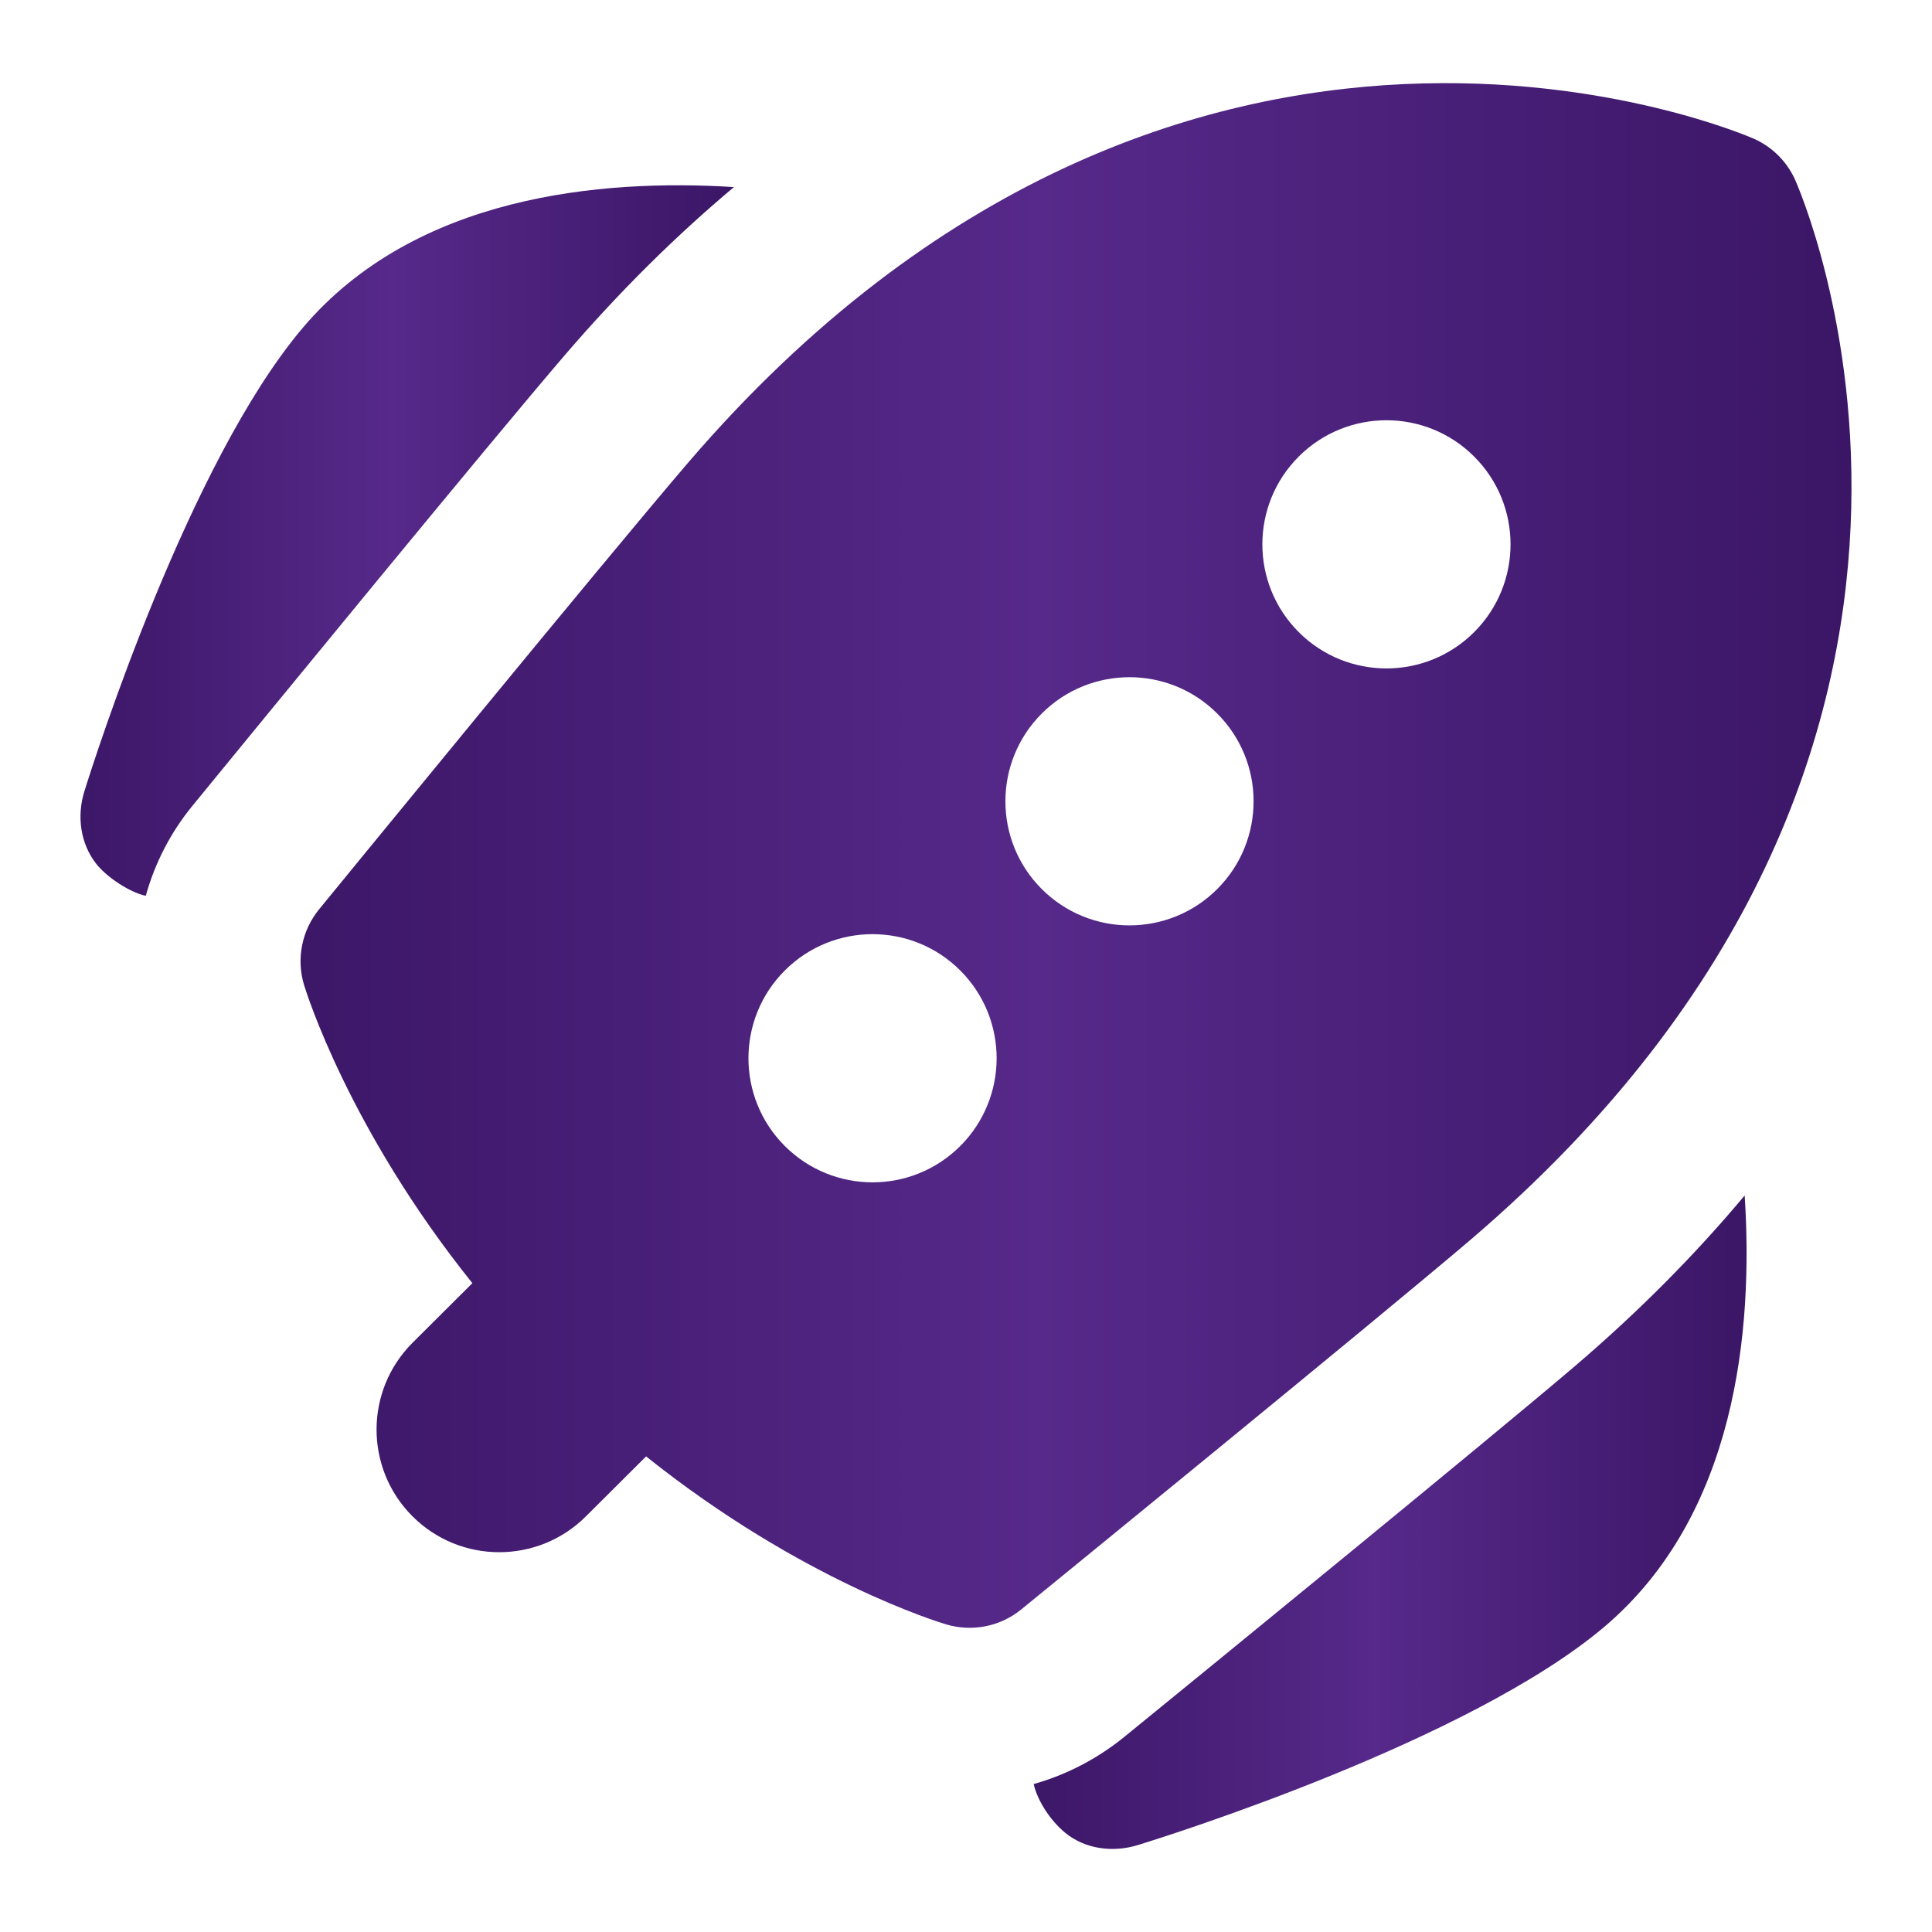 <svg width="24" height="24" viewBox="0 0 24 24" fill="none" xmlns="http://www.w3.org/2000/svg">
<path d="M22.295 2.223C22.192 2.002 22.015 1.827 21.795 1.727C21.725 1.695 14.685 -1.4 8.552 5.743C7.538 6.924 4.108 11.12 3.963 11.297C3.749 11.56 3.679 11.911 3.777 12.235C3.803 12.321 4.334 14.028 5.868 15.94L5.126 16.679C4.53 17.273 4.528 18.238 5.122 18.834L5.124 18.836C5.718 19.43 6.682 19.431 7.277 18.838L8.026 18.092C9.963 19.639 11.673 20.155 11.758 20.18C12.08 20.274 12.427 20.205 12.686 19.993C12.865 19.847 17.066 16.424 18.251 15.415C25.461 9.275 22.327 2.293 22.295 2.223ZM9.749 14.236C9.147 13.634 9.147 12.658 9.749 12.056C10.351 11.454 11.327 11.454 11.929 12.056C12.531 12.658 12.531 13.634 11.929 14.236C11.327 14.838 10.351 14.838 9.749 14.236ZM12.941 11.044C12.339 10.442 12.339 9.466 12.941 8.864C13.543 8.262 14.519 8.262 15.121 8.864C15.723 9.466 15.723 10.442 15.121 11.044C14.519 11.646 13.543 11.646 12.941 11.044ZM16.133 7.852C15.531 7.25 15.531 6.274 16.133 5.672C16.735 5.07 17.711 5.07 18.313 5.672C18.915 6.274 18.915 7.25 18.313 7.852C17.711 8.454 16.735 8.454 16.133 7.852Z" fill="url(#paint0_linear_809_9156)"/>
<path d="M2.388 10.013C3.262 8.945 6.088 5.493 7.01 4.419C7.703 3.611 8.409 2.918 9.117 2.324C7.468 2.22 5.157 2.427 3.763 4.07C2.35 5.736 1.177 9.417 1.048 9.831C0.952 10.139 0.998 10.481 1.198 10.734C1.33 10.9 1.617 11.088 1.811 11.128C1.922 10.727 2.116 10.346 2.388 10.013Z" fill="url(#paint1_linear_809_9156)"/>
<path d="M21.672 14.852C21.066 15.576 20.362 16.291 19.547 16.985C18.463 17.908 15.007 20.729 13.973 21.571C13.631 21.85 13.246 22.048 12.841 22.162C12.882 22.353 13.037 22.607 13.233 22.768C13.482 22.972 13.827 23.015 14.135 22.92C14.551 22.792 18.248 21.623 19.919 20.218C21.574 18.825 21.781 16.512 21.673 14.853L21.672 14.852Z" fill="url(#paint2_linear_809_9156)"/>
<defs>
<linearGradient id="paint0_linear_809_9156" x1="-0.693" y1="10.627" x2="27.097" y2="10.627" gradientUnits="userSpaceOnUse">
<stop stop-color="#300E57"/>
<stop offset="0.49" stop-color="#56298A"/>
<stop offset="1" stop-color="#300E57"/>
</linearGradient>
<linearGradient id="paint1_linear_809_9156" x1="-0.865" y1="6.715" x2="10.843" y2="6.715" gradientUnits="userSpaceOnUse">
<stop stop-color="#300E57"/>
<stop offset="0.49" stop-color="#56298A"/>
<stop offset="1" stop-color="#300E57"/>
</linearGradient>
<linearGradient id="paint2_linear_809_9156" x1="10.806" y1="18.91" x2="23.58" y2="18.91" gradientUnits="userSpaceOnUse">
<stop stop-color="#300E57"/>
<stop offset="0.49" stop-color="#56298A"/>
<stop offset="1" stop-color="#300E57"/>
</linearGradient>
</defs>
</svg>
